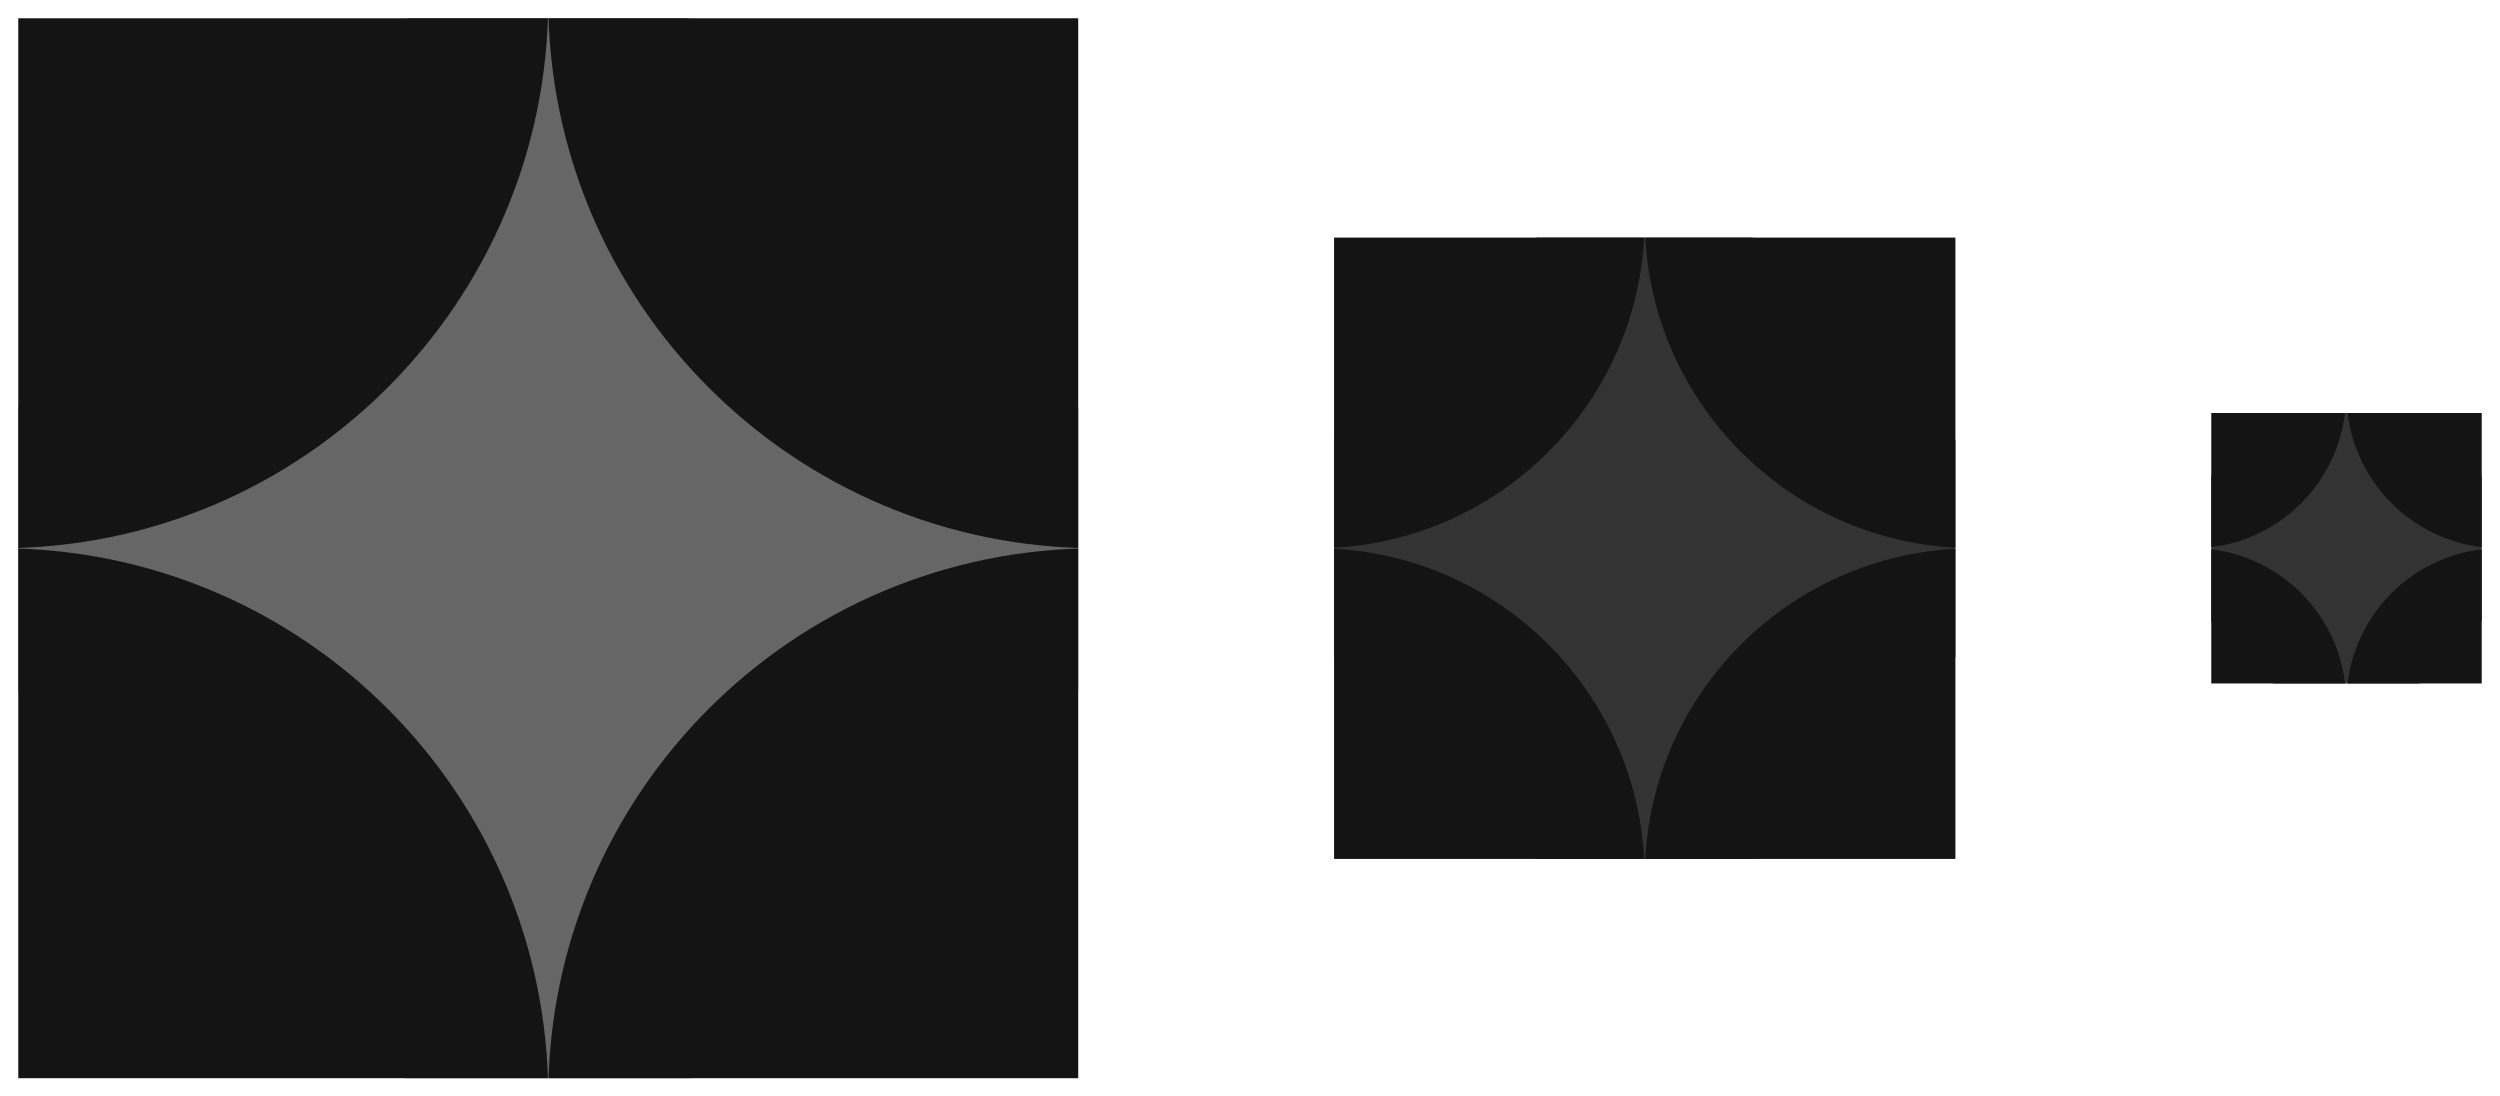 <svg width="68.4" height="30" viewBox="0 0 68.4 30" fill="none" xmlns="http://www.w3.org/2000/svg" xmlns:xlink="http://www.w3.org/1999/xlink">
	<desc>
			Created with Pixso.
	</desc>
	<defs>
		<clipPath id="clip75_931">
			<rect id="Frame 3186" rx="0" width="29" height="29" transform="translate(0.5 0.5)" fill="white" fill-opacity="0"/>
		</clipPath>
		<clipPath id="clip75_938">
			<rect id="Frame 3187" rx="0" width="17" height="17" transform="translate(36.5 6.5)" fill="white" fill-opacity="0"/>
		</clipPath>
		<clipPath id="clip75_945">
			<rect id="Frame 3188" rx="0" width="7.4" height="7.4" transform="translate(60.5 11.3)" fill="white" fill-opacity="0"/>
		</clipPath>
	</defs>
	<g clip-path="url(#clip75_931)">
		<path id="Vector" d="M30 15.01C30 23.3 23.28 30.01 15 30.01C6.71 30.01 0 23.3 0 15.01C0 6.73 6.71 0.01 15 0.01C23.28 0.01 30 6.73 30 15.01Z" fill="#666666" fill-opacity="1" fill-rule="evenodd"/>
		<path id="Vector" d="M15 30C15 38.28 8.28 45 0 45C-8.29 45 -15 38.28 -15 30C-15 21.71 -8.29 15 0 15C8.28 15 15 21.71 15 30Z" fill="#141414" fill-opacity="1" fill-rule="evenodd"/>
		<path id="Vector" d="M45 30C45 38.28 38.28 45 30 45C21.71 45 15 38.28 15 30C15 21.71 21.71 15 30 15C38.28 15 45 21.71 45 30Z" fill="#141414" fill-opacity="1" fill-rule="evenodd"/>
		<path id="Vector" d="M15 0C15 8.28 8.28 15 0 15C-8.29 15 -15 8.28 -15 0C-15 -8.29 -8.29 -15 0 -15C8.28 -15 15 -8.29 15 0Z" fill="#141414" fill-opacity="1" fill-rule="evenodd"/>
		<path id="Vector" d="M45 0C45 8.28 38.28 15 30 15C21.71 15 15 8.28 15 0C15 -8.29 21.71 -15 30 -15C38.28 -15 45 -8.29 45 0Z" fill="#141414" fill-opacity="1" fill-rule="evenodd"/>
	</g>
	<g clip-path="url(#clip75_938)">
		<path id="Vector" d="M54 15.01C54 19.98 49.97 24.01 45 24.01C40.02 24.01 36 19.98 36 15.01C36 10.03 40.02 6.01 45 6.01C49.97 6.01 54 10.03 54 15.01Z" fill="#333333" fill-opacity="1" fill-rule="evenodd"/>
		<path id="Vector" d="M45 24C45 28.97 40.97 33 36 33C31.02 33 27 28.97 27 24C27 19.02 31.02 15 36 15C40.97 15 45 19.02 45 24Z" fill="#141414" fill-opacity="1" fill-rule="evenodd"/>
		<path id="Vector" d="M63 24C63 28.97 58.97 33 54 33C49.02 33 45 28.97 45 24C45 19.02 49.02 15 54 15C58.97 15 63 19.02 63 24Z" fill="#141414" fill-opacity="1" fill-rule="evenodd"/>
		<path id="Vector" d="M45 6C45 10.97 40.97 15 36 15C31.02 15 27 10.97 27 6C27 1.02 31.02 -3 36 -3C40.97 -3 45 1.02 45 6Z" fill="#141414" fill-opacity="1" fill-rule="evenodd"/>
		<path id="Vector" d="M63 6C63 10.97 58.97 15 54 15C49.02 15 45 10.97 45 6C45 1.02 49.02 -3 54 -3C58.97 -3 63 1.02 63 6Z" fill="#141414" fill-opacity="1" fill-rule="evenodd"/>
	</g>
	<g clip-path="url(#clip75_945)">
		<path id="Vector" d="M68.39 15C68.39 17.32 66.51 19.2 64.2 19.2C61.88 19.2 60 17.32 60 15C60 12.68 61.88 10.8 64.2 10.8C66.51 10.8 68.39 12.68 68.39 15Z" fill="#333333" fill-opacity="1" fill-rule="evenodd"/>
		<path id="Vector" d="M64.19 19.2C64.19 21.51 62.31 23.4 60 23.4C57.68 23.4 55.79 21.51 55.79 19.2C55.79 16.88 57.68 15 60 15C62.31 15 64.19 16.88 64.19 19.2Z" fill="#141414" fill-opacity="1" fill-rule="evenodd"/>
		<path id="Vector" d="M72.6 19.2C72.6 21.51 70.71 23.4 68.4 23.4C66.08 23.4 64.2 21.51 64.2 19.2C64.2 16.88 66.08 15 68.4 15C70.71 15 72.6 16.88 72.6 19.2Z" fill="#141414" fill-opacity="1" fill-rule="evenodd"/>
		<path id="Vector" d="M64.19 10.8C64.19 13.11 62.31 15 60 15C57.68 15 55.79 13.11 55.79 10.8C55.79 8.48 57.68 6.59 60 6.59C62.31 6.59 64.19 8.48 64.19 10.8Z" fill="#141414" fill-opacity="1" fill-rule="evenodd"/>
		<path id="Vector" d="M72.6 10.8C72.6 13.11 70.71 15 68.4 15C66.08 15 64.2 13.11 64.2 10.8C64.2 8.48 66.08 6.59 68.4 6.59C70.71 6.59 72.6 8.48 72.6 10.8Z" fill="#141414" fill-opacity="1" fill-rule="evenodd"/>
	</g>
</svg>
